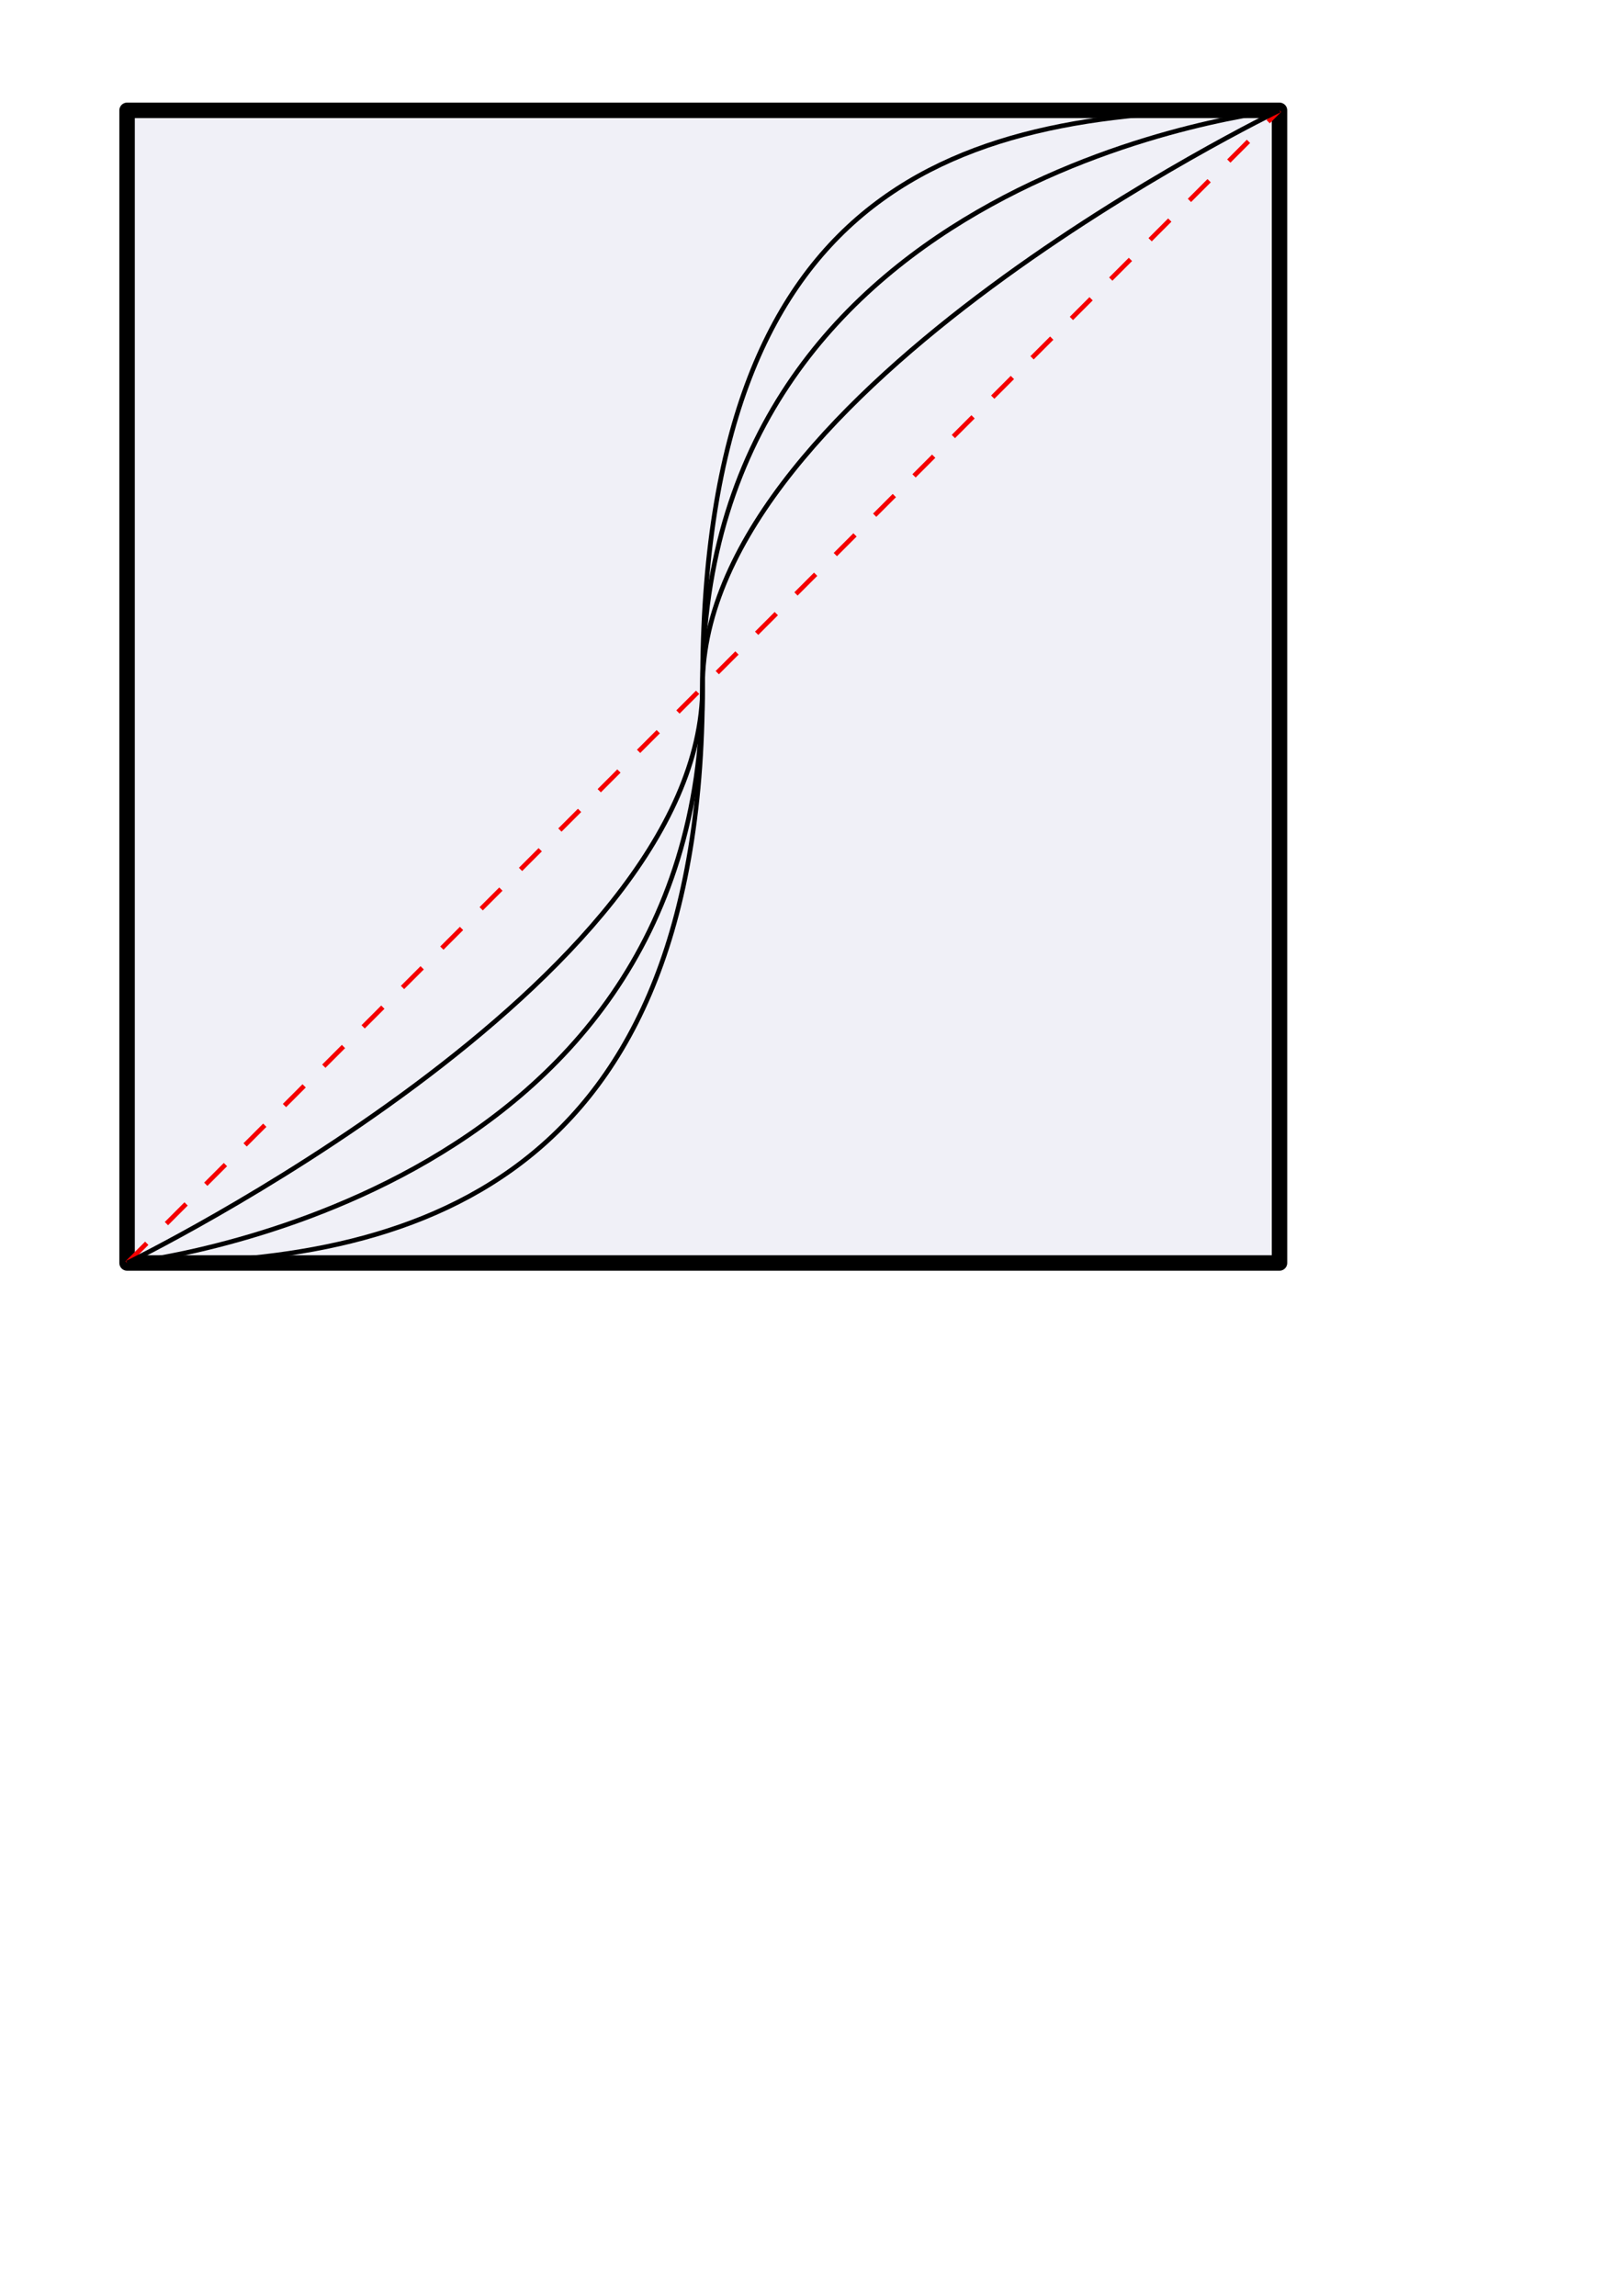 <?xml version="1.0" encoding="UTF-8" standalone="no"?>
<!-- Created with Inkscape (http://www.inkscape.org/) -->

<svg
   xmlns:dc="http://purl.org/dc/elements/1.1/"
   xmlns:cc="http://creativecommons.org/ns#"
   xmlns:rdf="http://www.w3.org/1999/02/22-rdf-syntax-ns#"
   xmlns:svg="http://www.w3.org/2000/svg"
   xmlns="http://www.w3.org/2000/svg"
   xmlns:sodipodi="http://sodipodi.sourceforge.net/DTD/sodipodi-0.dtd"
   xmlns:inkscape="http://www.inkscape.org/namespaces/inkscape"
   width="210mm"
   height="297mm"
   viewBox="0 0 210 297"
   version="1.1"
   id="svg2084"
   inkscape:version="0.92.4 (5da689c313, 2019-01-14)"
   sodipodi:docname="waveshaper.svg">
  <defs
     id="defs2078" />
  <sodipodi:namedview
     id="base"
     pagecolor="#ffffff"
     bordercolor="#666666"
     borderopacity="1.0"
     inkscape:pageopacity="0.0"
     inkscape:pageshadow="2"
     inkscape:zoom="1.4"
     inkscape:cx="19.367398"
     inkscape:cy="832.21119"
     inkscape:document-units="mm"
     inkscape:current-layer="layer1"
     showgrid="false"
     showguides="true"
     inkscape:guide-bbox="true"
     inkscape:window-width="3838"
     inkscape:window-height="2014"
     inkscape:window-x="0"
     inkscape:window-y="41"
     inkscape:window-maximized="1">
    <sodipodi:guide
       position="90.525,208.265"
       orientation="0,1"
       id="guide2631"
       inkscape:locked="false" />
    <sodipodi:guide
       position="90.903,218.092"
       orientation="1,0"
       id="guide2633"
       inkscape:locked="false" />
  </sodipodi:namedview>
  <g
     inkscape:label="Layer 1"
     inkscape:groupmode="layer"
     id="layer1">
    <rect
       style="fill:#c4c3e0;fill-opacity:0.253;stroke:#000000;stroke-width:2;stroke-linecap:round;stroke-linejoin:round;stroke-miterlimit:4;stroke-dasharray:none;stroke-dashoffset:0;stroke-opacity:1"
       id="rect2629"
       width="149.112"
       height="149.112"
       x="16.442"
       y="14.274" />
    <path
       style="fill:none;stroke:#000000;stroke-width:0.6;stroke-linecap:butt;stroke-linejoin:miter;stroke-opacity:1;stroke-miterlimit:4;stroke-dasharray:none"
       d="m 16.442,163.385 c 0,0 74.461,-7.843 74.461,-74.65 2e-6,-66.807 74.65,-74.461 74.65,-74.461"
       id="path2635"
       inkscape:connector-curvature="0"
       sodipodi:nodetypes="czc" />
    <path
       style="fill:none;stroke:#f50000;stroke-width:0.6;stroke-linecap:butt;stroke-linejoin:miter;stroke-opacity:1;stroke-miterlimit:4;stroke-dasharray:3.6, 3.6;stroke-dashoffset:0"
       d="M 16.442,163.385 165.554,14.274"
       id="path2637"
       inkscape:connector-curvature="0" />
    <path
       style="fill:none;stroke:#000000;stroke-width:0.6;stroke-linecap:butt;stroke-linejoin:miter;stroke-opacity:1;stroke-miterlimit:4;stroke-dasharray:none"
       d="m 16.442,163.385 c 0,0 74.461,-36.286 74.461,-74.65 0,-38.365 74.65,-74.461 74.65,-74.461"
       id="path2639"
       inkscape:connector-curvature="0" />
    <path
       sodipodi:nodetypes="czc"
       inkscape:connector-curvature="0"
       id="path2641"
       d="m 16.442,163.385 c 33.588,0.378 74.542,-7.842 74.461,-74.65 -0.081,-66.808 35.329,-74.953 74.65,-74.461"
       style="fill:none;stroke:#000000;stroke-width:0.6;stroke-linecap:butt;stroke-linejoin:miter;stroke-miterlimit:4;stroke-dasharray:none;stroke-opacity:1" />
  </g>
</svg>
